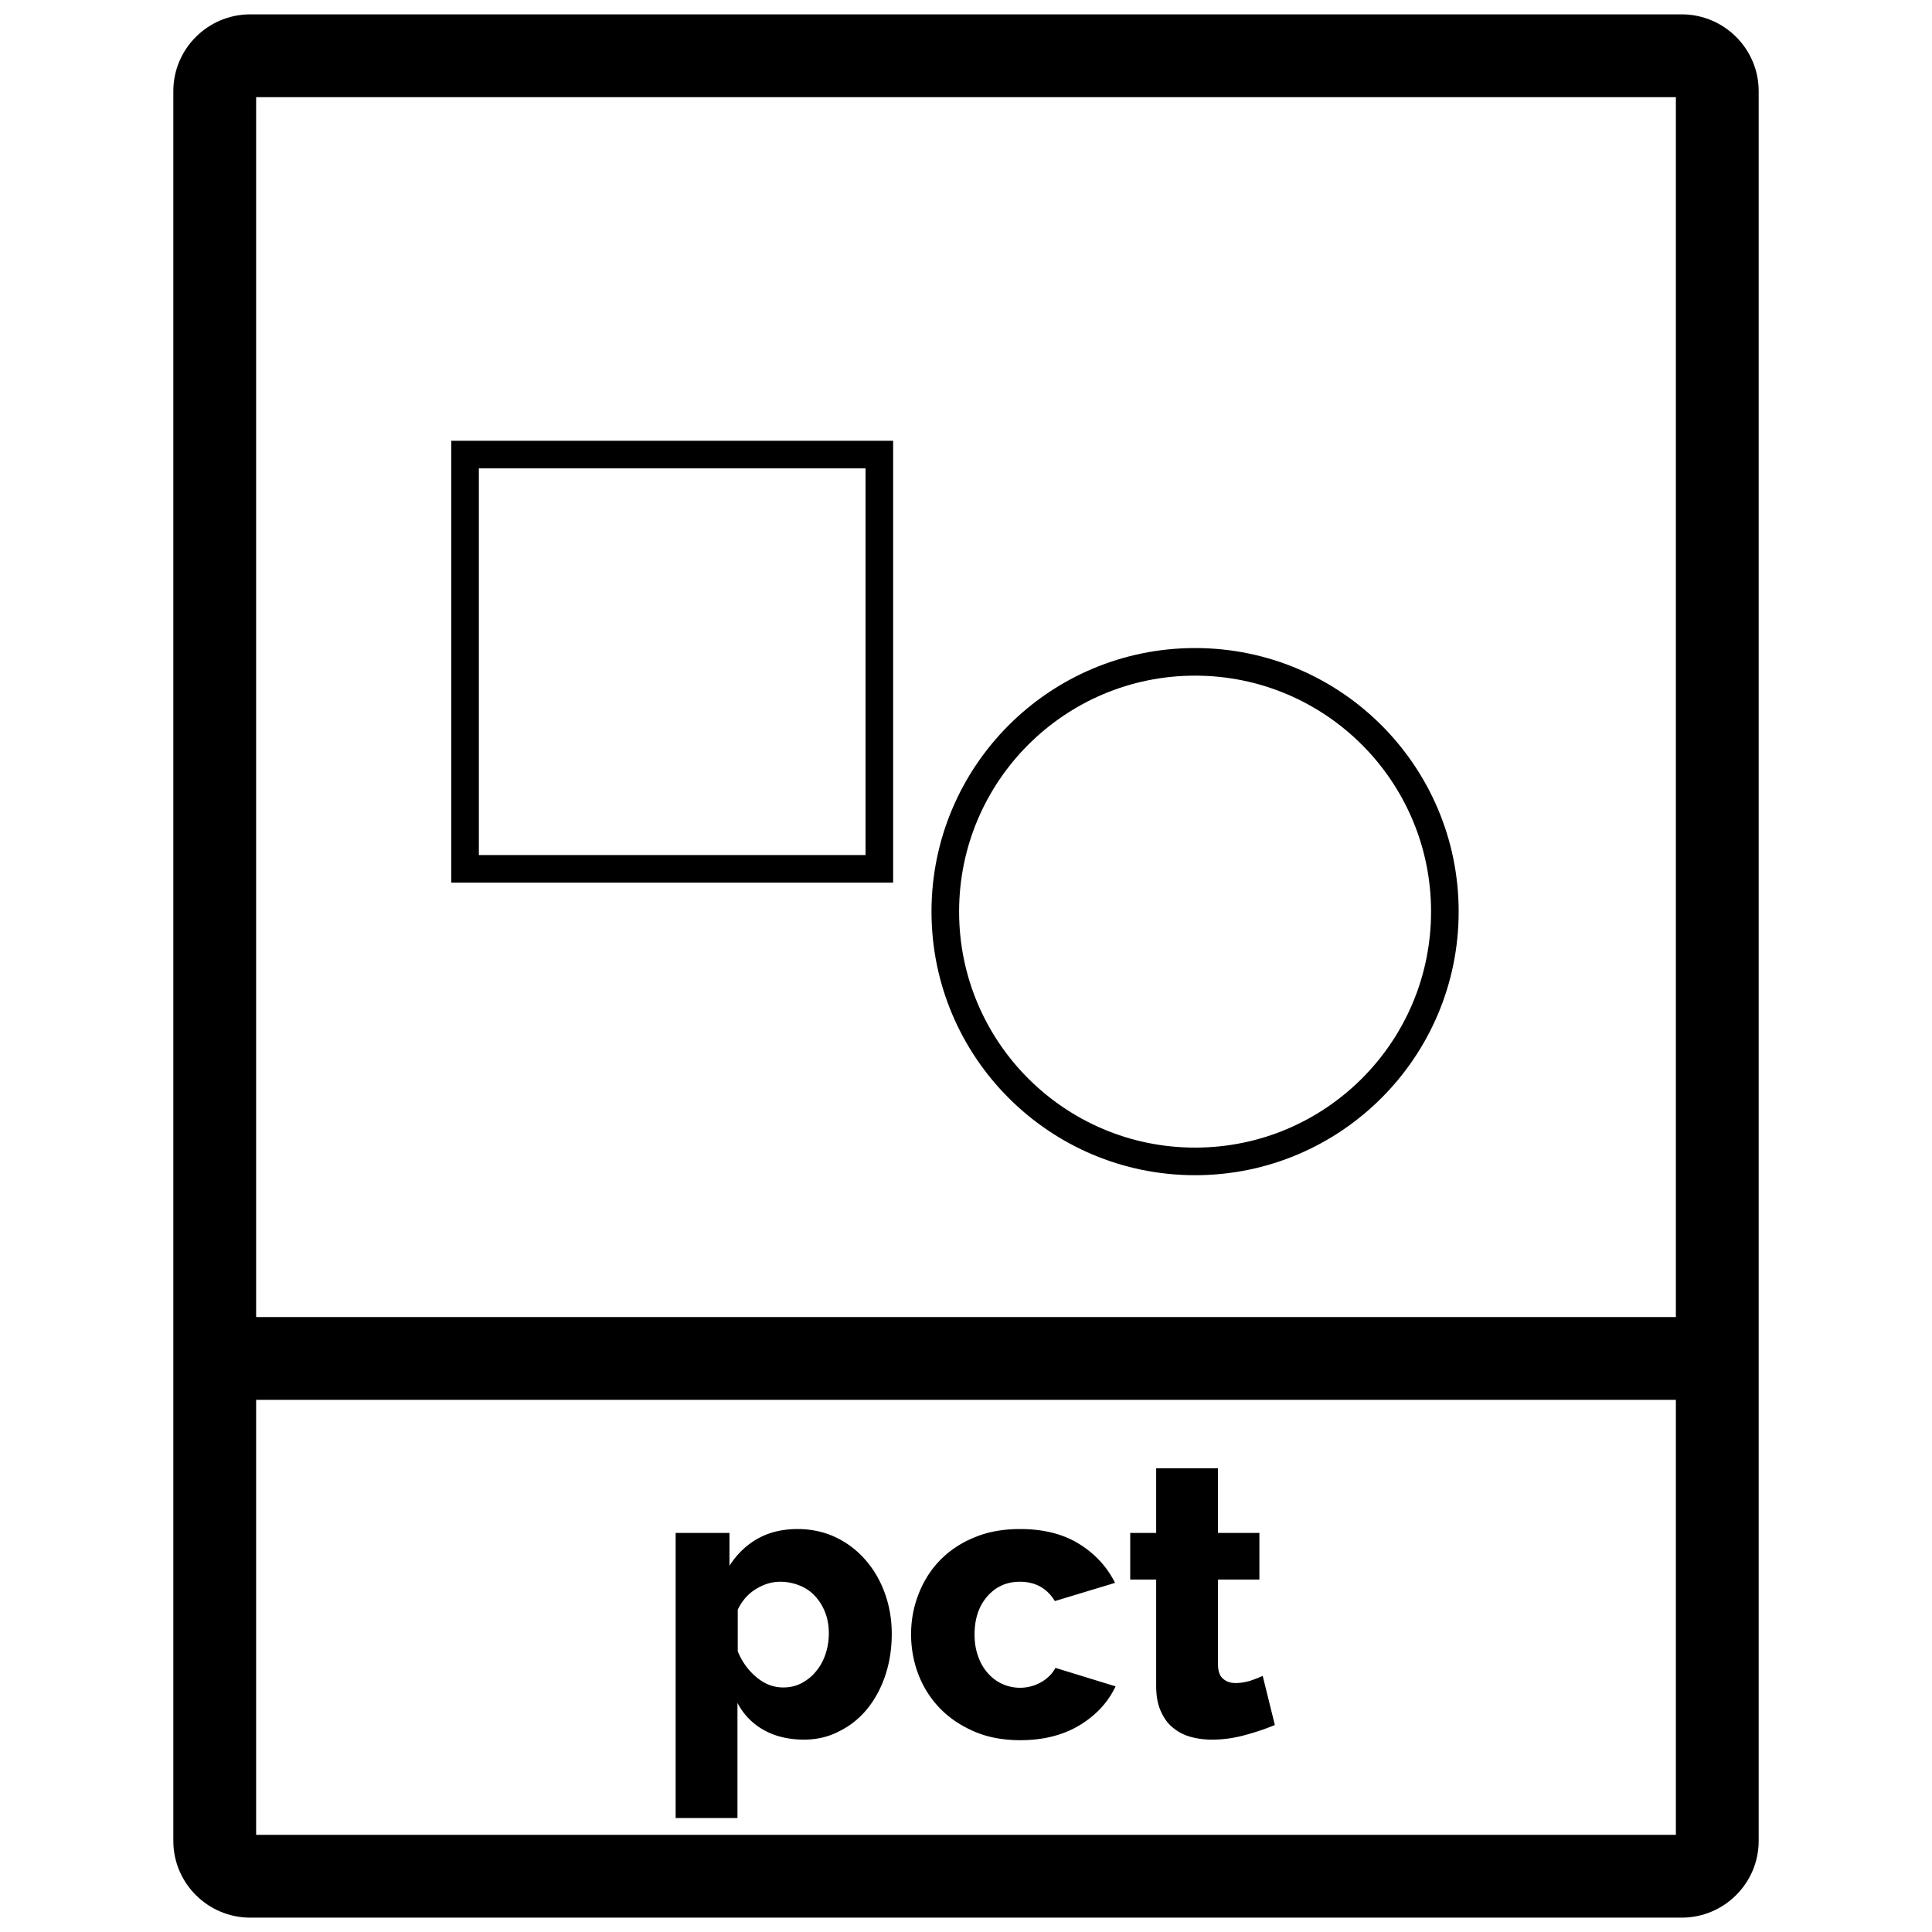 <svg xmlns="http://www.w3.org/2000/svg" id="Laag_1" x="0" y="0" version="1.1" viewBox="29 20.3 70 70" xml:space="preserve">
    <style>
        .st3{fill:#000}.st4,.st5{fill:none}.st5{stroke:#000;stroke-miterlimit:10}
    </style>
    <path d="M58.13 83.33c-.56 0-1.05-.12-1.46-.35s-.73-.56-.95-.98v4.17h-2.24V75.84h1.95v1.19c.27-.42.61-.75 1.02-.98.41-.23.89-.35 1.45-.35.49 0 .95.1 1.36.29.42.2.77.46 1.08.81s.54.74.71 1.2c.17.46.26.96.26 1.49 0 .55-.08 1.06-.24 1.53s-.38.87-.66 1.21c-.28.34-.62.61-1.01.8-.38.2-.81.3-1.27.3zm-.75-1.89c.24 0 .46-.05.67-.16.2-.11.38-.25.52-.43.15-.18.26-.38.34-.62.08-.24.12-.49.12-.75 0-.27-.04-.52-.13-.75a1.83 1.83 0 00-.36-.59c-.15-.17-.34-.3-.56-.39-.22-.09-.46-.14-.71-.14-.31 0-.6.09-.89.27-.29.18-.5.43-.65.74v1.51c.15.37.38.69.68.94s.62.37.97.37zM62.01 79.51c0-.5.09-.99.27-1.45s.43-.87.77-1.22.75-.63 1.24-.83c.49-.21 1.05-.31 1.67-.31.85 0 1.56.18 2.14.54.58.36 1.01.83 1.3 1.41l-2.18.66c-.29-.47-.71-.7-1.27-.7-.47 0-.86.17-1.17.52-.31.35-.47.81-.47 1.39 0 .29.04.55.13.79.08.24.2.44.35.61s.32.3.52.39a1.55 1.55 0 001.41-.06c.23-.13.41-.31.52-.52l2.18.67c-.27.57-.7 1.04-1.29 1.4-.59.36-1.31.55-2.16.55-.62 0-1.17-.1-1.66-.31s-.91-.49-1.25-.84c-.34-.35-.6-.76-.78-1.22s-.27-.97-.27-1.47zM75.19 82.8c-.31.13-.66.25-1.06.36-.4.11-.8.17-1.2.17a2.9 2.9 0 01-.79-.1c-.25-.07-.46-.18-.65-.34-.19-.15-.33-.36-.44-.61s-.16-.55-.16-.91v-3.84h-.94v-1.69h.94V73.5h2.24v2.34h1.5v1.69h-1.5v3.07c0 .24.06.42.18.52.12.11.28.16.46.16.17 0 .34-.03.52-.08.18-.06.33-.12.46-.18l.44 1.78z" class="st3"/>
    <path d="M89.93 20.82H38.07c-1.54 0-2.79 1.25-2.79 2.78V87c0 1.53 1.25 2.78 2.79 2.78h51.86c1.54 0 2.79-1.25 2.79-2.78V23.6c0-1.53-1.25-2.78-2.79-2.78zm-51.65 3h51.44v44.2H38.28v-44.2zm51.44 62.96H38.28V71.02h51.44v15.76z" class="st3"/>
    <path d="M-98.54 113.85h-15.3M-43.01 93.36h-5.96" class="st4"/>
    <path d="M45.85 36.77h15.01v15.01H45.85z" class="st5"/>
    <circle cx="72.3" cy="53.33" r="9.05" class="st5"/>
</svg>